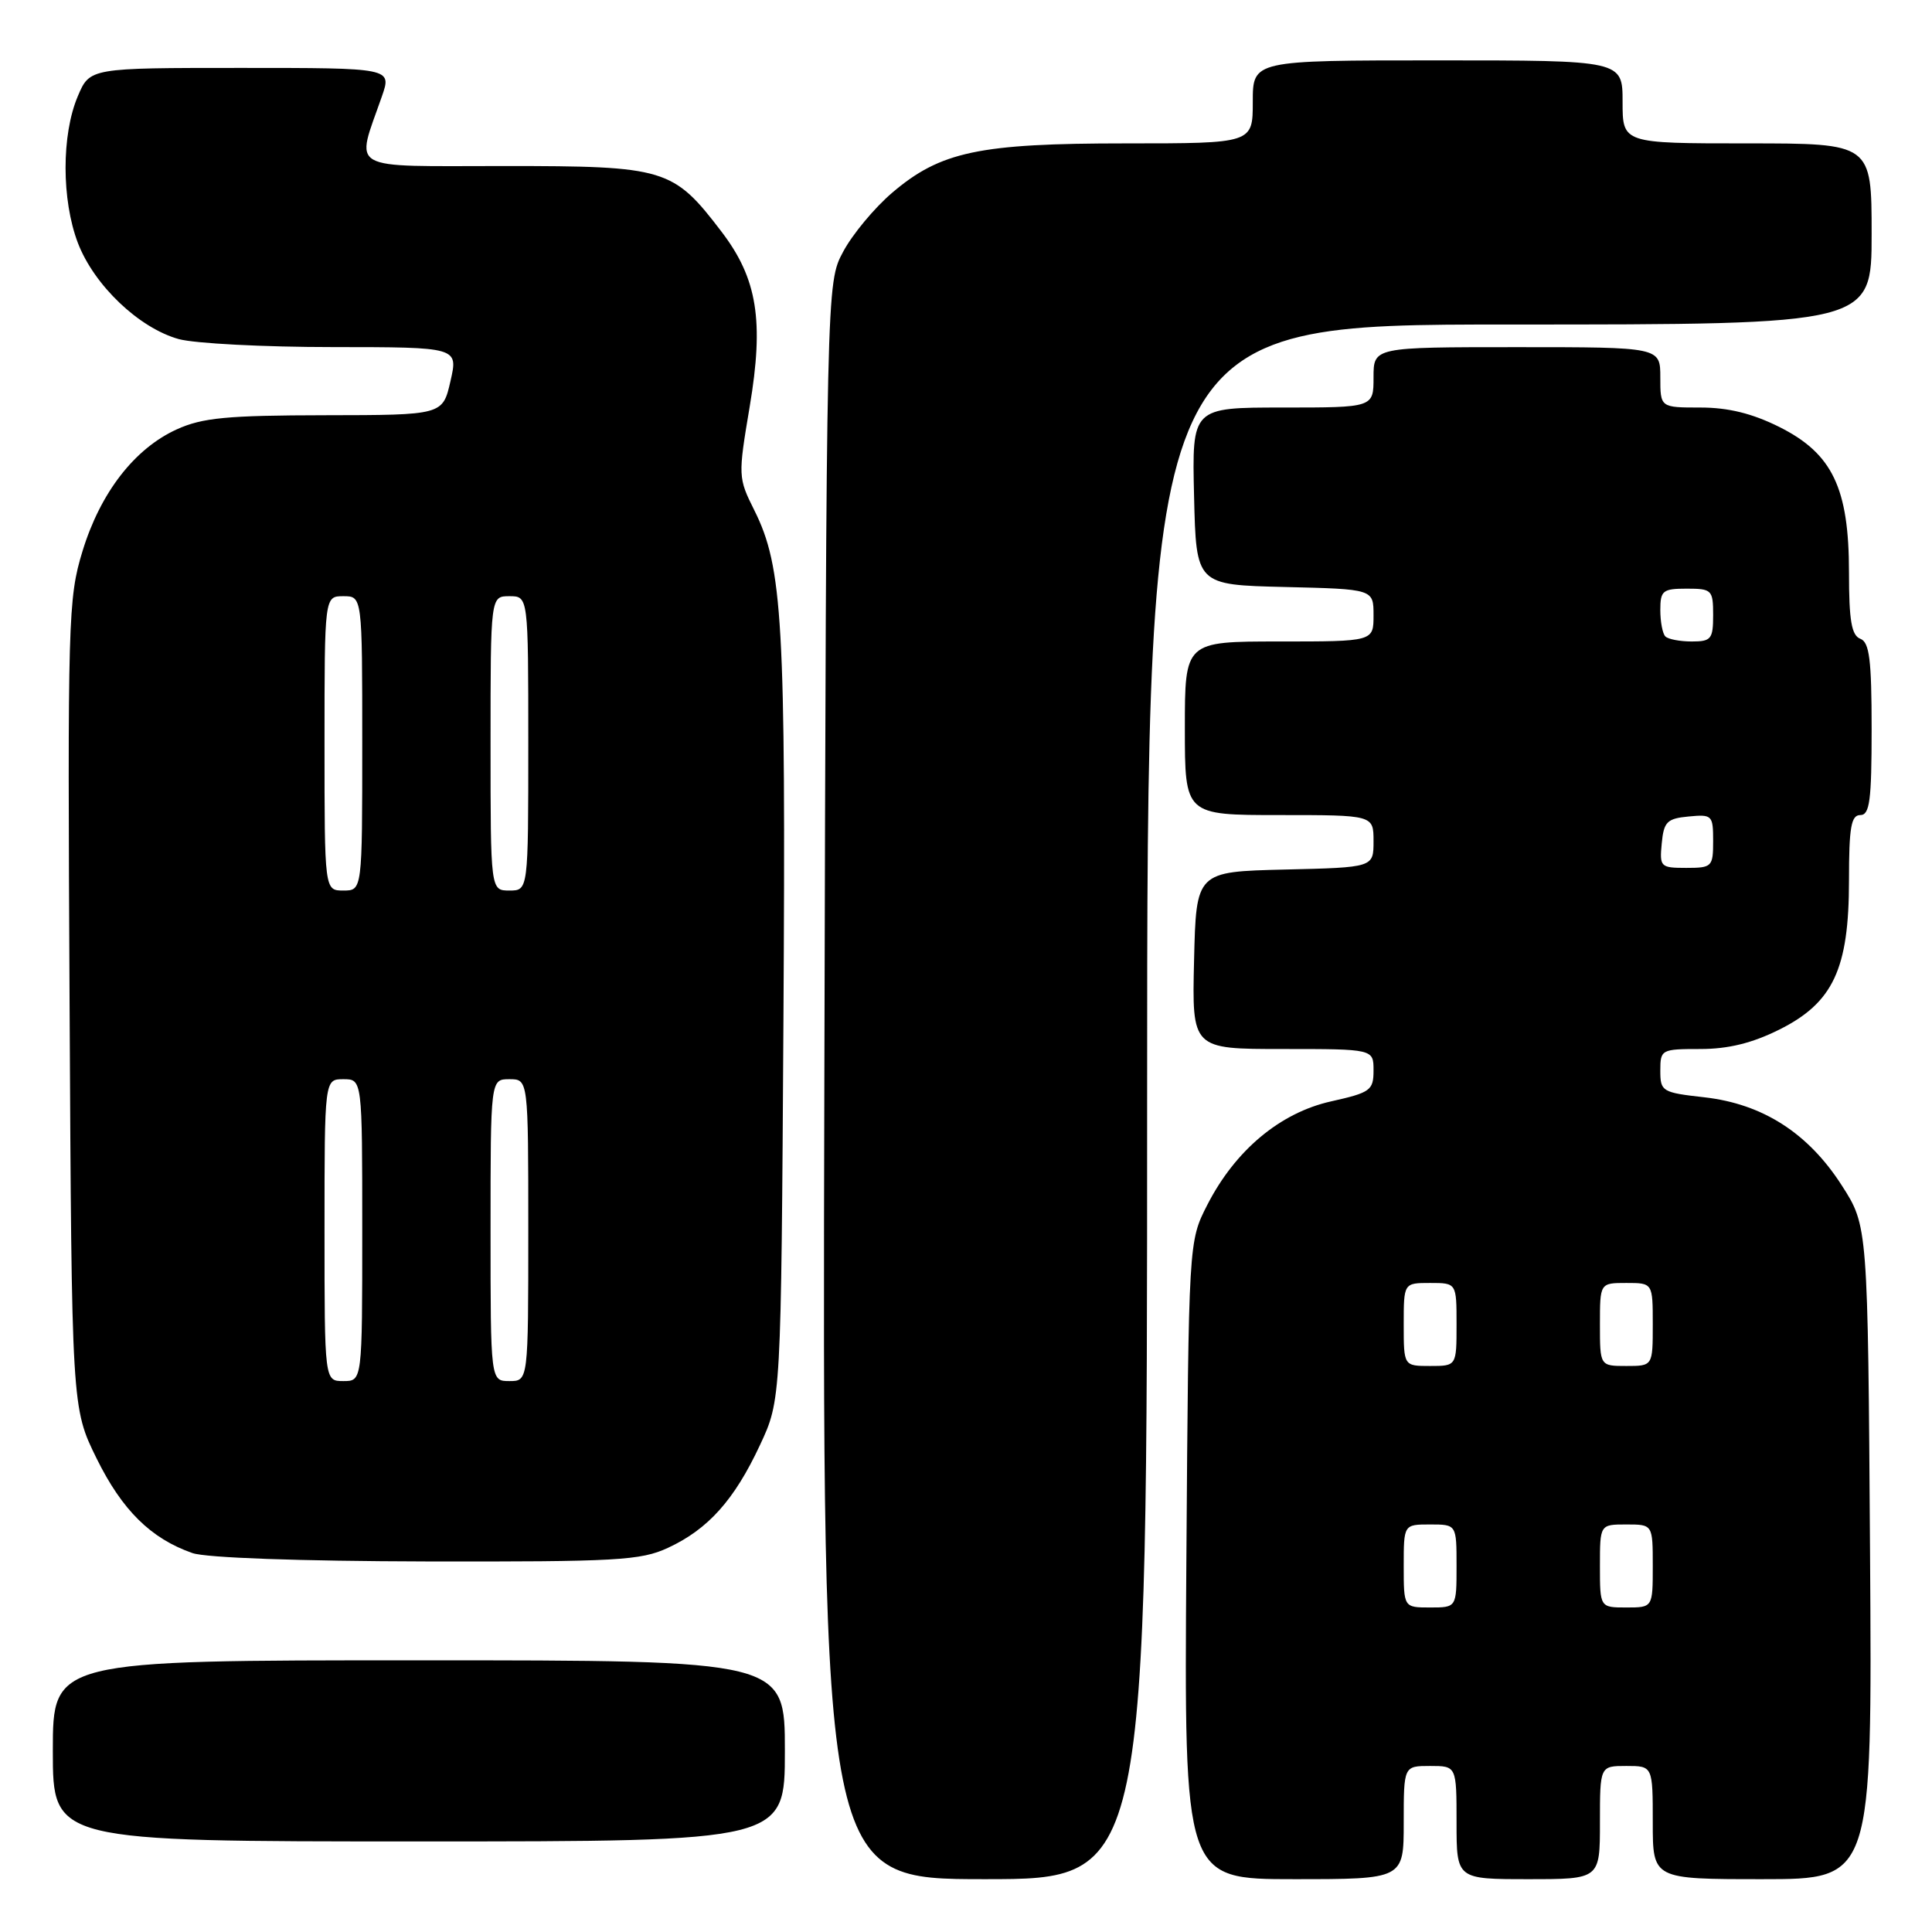 <?xml version="1.0" encoding="UTF-8" standalone="no"?>
<!DOCTYPE svg PUBLIC "-//W3C//DTD SVG 1.1//EN" "http://www.w3.org/Graphics/SVG/1.1/DTD/svg11.dtd" >
<svg xmlns="http://www.w3.org/2000/svg" xmlns:xlink="http://www.w3.org/1999/xlink" version="1.1" viewBox="0 0 256 256">
 <g >
 <path fill="currentColor"
d=" M 152.00 146.00 C 152.00 43.00 152.00 43.00 200.00 43.00 C 248.00 43.00 248.00 43.00 248.00 31.00 C 248.00 19.00 248.00 19.00 231.50 19.00 C 215.00 19.00 215.00 19.00 215.00 13.50 C 215.00 8.00 215.00 8.00 190.50 8.00 C 166.00 8.00 166.00 8.00 166.00 13.50 C 166.00 19.00 166.00 19.00 149.18 19.00 C 129.70 19.00 124.60 20.08 118.17 25.58 C 115.84 27.58 112.93 31.08 111.72 33.36 C 109.50 37.50 109.50 37.50 109.23 143.25 C 108.96 249.00 108.96 249.00 130.48 249.00 C 152.00 249.00 152.00 249.00 152.00 146.00 Z  M 186.00 241.50 C 186.00 234.00 186.00 234.00 189.50 234.00 C 193.00 234.00 193.00 234.00 193.00 241.50 C 193.00 249.00 193.00 249.00 202.50 249.00 C 212.00 249.00 212.00 249.00 212.00 241.50 C 212.00 234.00 212.00 234.00 215.50 234.00 C 219.00 234.00 219.00 234.00 219.00 241.50 C 219.00 249.00 219.00 249.00 233.54 249.00 C 248.08 249.00 248.08 249.00 247.79 205.73 C 247.50 162.45 247.50 162.45 244.05 157.08 C 239.60 150.14 233.58 146.28 225.86 145.40 C 220.23 144.77 220.00 144.63 220.00 141.87 C 220.00 139.07 220.13 139.00 225.30 139.00 C 228.99 139.00 232.17 138.22 235.74 136.44 C 242.90 132.88 245.00 128.39 245.00 116.68 C 245.00 109.63 245.28 108.00 246.50 108.00 C 247.75 108.00 248.00 106.07 248.00 96.61 C 248.00 87.40 247.71 85.10 246.50 84.64 C 245.34 84.19 245.00 82.23 245.00 75.85 C 245.00 64.66 242.80 60.08 235.74 56.56 C 232.17 54.78 228.99 54.00 225.30 54.00 C 220.00 54.00 220.00 54.00 220.00 50.00 C 220.00 46.00 220.00 46.00 201.00 46.00 C 182.00 46.00 182.00 46.00 182.00 50.00 C 182.00 54.00 182.00 54.00 169.97 54.00 C 157.94 54.00 157.94 54.00 158.22 65.75 C 158.50 77.50 158.50 77.50 170.25 77.78 C 182.00 78.06 182.00 78.06 182.00 81.53 C 182.00 85.00 182.00 85.00 169.50 85.00 C 157.00 85.00 157.00 85.00 157.00 96.50 C 157.00 108.00 157.00 108.00 169.50 108.00 C 182.00 108.00 182.00 108.00 182.00 111.47 C 182.00 114.94 182.00 114.94 170.25 115.22 C 158.50 115.50 158.50 115.50 158.22 127.25 C 157.94 139.00 157.94 139.00 169.97 139.00 C 182.00 139.00 182.00 139.00 182.00 141.84 C 182.00 144.48 181.59 144.77 176.37 145.94 C 169.61 147.45 163.66 152.43 159.96 159.68 C 157.50 164.50 157.50 164.50 157.20 206.75 C 156.90 249.00 156.90 249.00 171.45 249.00 C 186.00 249.00 186.00 249.00 186.00 241.50 Z  M 104.00 232.00 C 104.00 220.00 104.00 220.00 55.50 220.00 C 7.00 220.00 7.00 220.00 7.00 232.00 C 7.00 244.00 7.00 244.00 55.50 244.00 C 104.00 244.00 104.00 244.00 104.00 232.00 Z  M 88.50 205.10 C 93.82 202.64 97.30 198.76 100.69 191.50 C 103.50 185.50 103.50 185.50 103.81 135.13 C 104.13 82.40 103.72 75.16 99.95 67.61 C 97.80 63.31 97.79 63.08 99.34 53.87 C 101.25 42.51 100.35 36.92 95.62 30.72 C 89.19 22.29 88.22 22.00 66.83 22.00 C 45.66 22.00 47.11 22.83 50.61 12.75 C 51.91 9.00 51.91 9.00 31.90 9.00 C 11.90 9.00 11.90 9.00 10.31 12.75 C 8.14 17.86 8.15 26.49 10.32 32.19 C 12.47 37.80 18.41 43.46 23.68 44.93 C 25.78 45.51 34.98 45.99 44.11 45.99 C 60.72 46.00 60.72 46.00 59.69 50.50 C 58.66 55.00 58.66 55.00 43.08 55.02 C 30.09 55.04 26.82 55.35 23.43 56.89 C 17.82 59.44 13.30 65.28 10.93 73.04 C 9.02 79.29 8.95 82.00 9.22 133.06 C 9.50 186.55 9.50 186.55 12.81 193.27 C 16.18 200.10 19.99 203.87 25.50 205.79 C 27.30 206.42 39.70 206.86 56.50 206.90 C 81.72 206.95 84.90 206.77 88.50 205.10 Z  M 186.00 207.50 C 186.00 202.00 186.00 202.00 189.50 202.00 C 193.00 202.00 193.00 202.00 193.00 207.50 C 193.00 213.00 193.00 213.00 189.50 213.00 C 186.00 213.00 186.00 213.00 186.00 207.50 Z  M 212.00 207.50 C 212.00 202.00 212.00 202.00 215.50 202.00 C 219.00 202.00 219.00 202.00 219.00 207.50 C 219.00 213.00 219.00 213.00 215.50 213.00 C 212.00 213.00 212.00 213.00 212.00 207.50 Z  M 186.00 175.50 C 186.00 170.00 186.00 170.00 189.50 170.00 C 193.00 170.00 193.00 170.00 193.00 175.50 C 193.00 181.00 193.00 181.00 189.50 181.00 C 186.00 181.00 186.00 181.00 186.00 175.50 Z  M 212.00 175.50 C 212.00 170.00 212.00 170.00 215.50 170.00 C 219.00 170.00 219.00 170.00 219.00 175.50 C 219.00 181.00 219.00 181.00 215.50 181.00 C 212.00 181.00 212.00 181.00 212.00 175.50 Z  M 220.19 111.75 C 220.46 108.89 220.89 108.46 223.75 108.19 C 226.87 107.89 227.00 108.02 227.00 111.44 C 227.00 114.85 226.85 115.00 223.44 115.00 C 220.02 115.00 219.89 114.87 220.19 111.75 Z  M 220.67 84.33 C 220.30 83.97 220.00 82.39 220.00 80.83 C 220.00 78.26 220.32 78.00 223.50 78.00 C 226.83 78.00 227.00 78.17 227.00 81.50 C 227.00 84.68 226.74 85.00 224.17 85.00 C 222.61 85.00 221.03 84.70 220.67 84.33 Z  M 43.00 163.00 C 43.00 143.00 43.00 143.00 45.50 143.00 C 48.00 143.00 48.00 143.00 48.00 163.00 C 48.00 183.00 48.00 183.00 45.50 183.00 C 43.00 183.00 43.00 183.00 43.00 163.00 Z  M 65.00 163.00 C 65.00 143.00 65.00 143.00 67.50 143.00 C 70.00 143.00 70.00 143.00 70.00 163.00 C 70.00 183.00 70.00 183.00 67.50 183.00 C 65.00 183.00 65.00 183.00 65.00 163.00 Z  M 43.00 98.50 C 43.00 79.00 43.00 79.00 45.50 79.00 C 48.00 79.00 48.00 79.00 48.00 98.50 C 48.00 118.00 48.00 118.00 45.50 118.00 C 43.00 118.00 43.00 118.00 43.00 98.50 Z  M 65.00 98.50 C 65.00 79.00 65.00 79.00 67.50 79.00 C 70.00 79.00 70.00 79.00 70.00 98.50 C 70.00 118.00 70.00 118.00 67.50 118.00 C 65.00 118.00 65.00 118.00 65.00 98.50 Z "/>
</g>
</svg>
